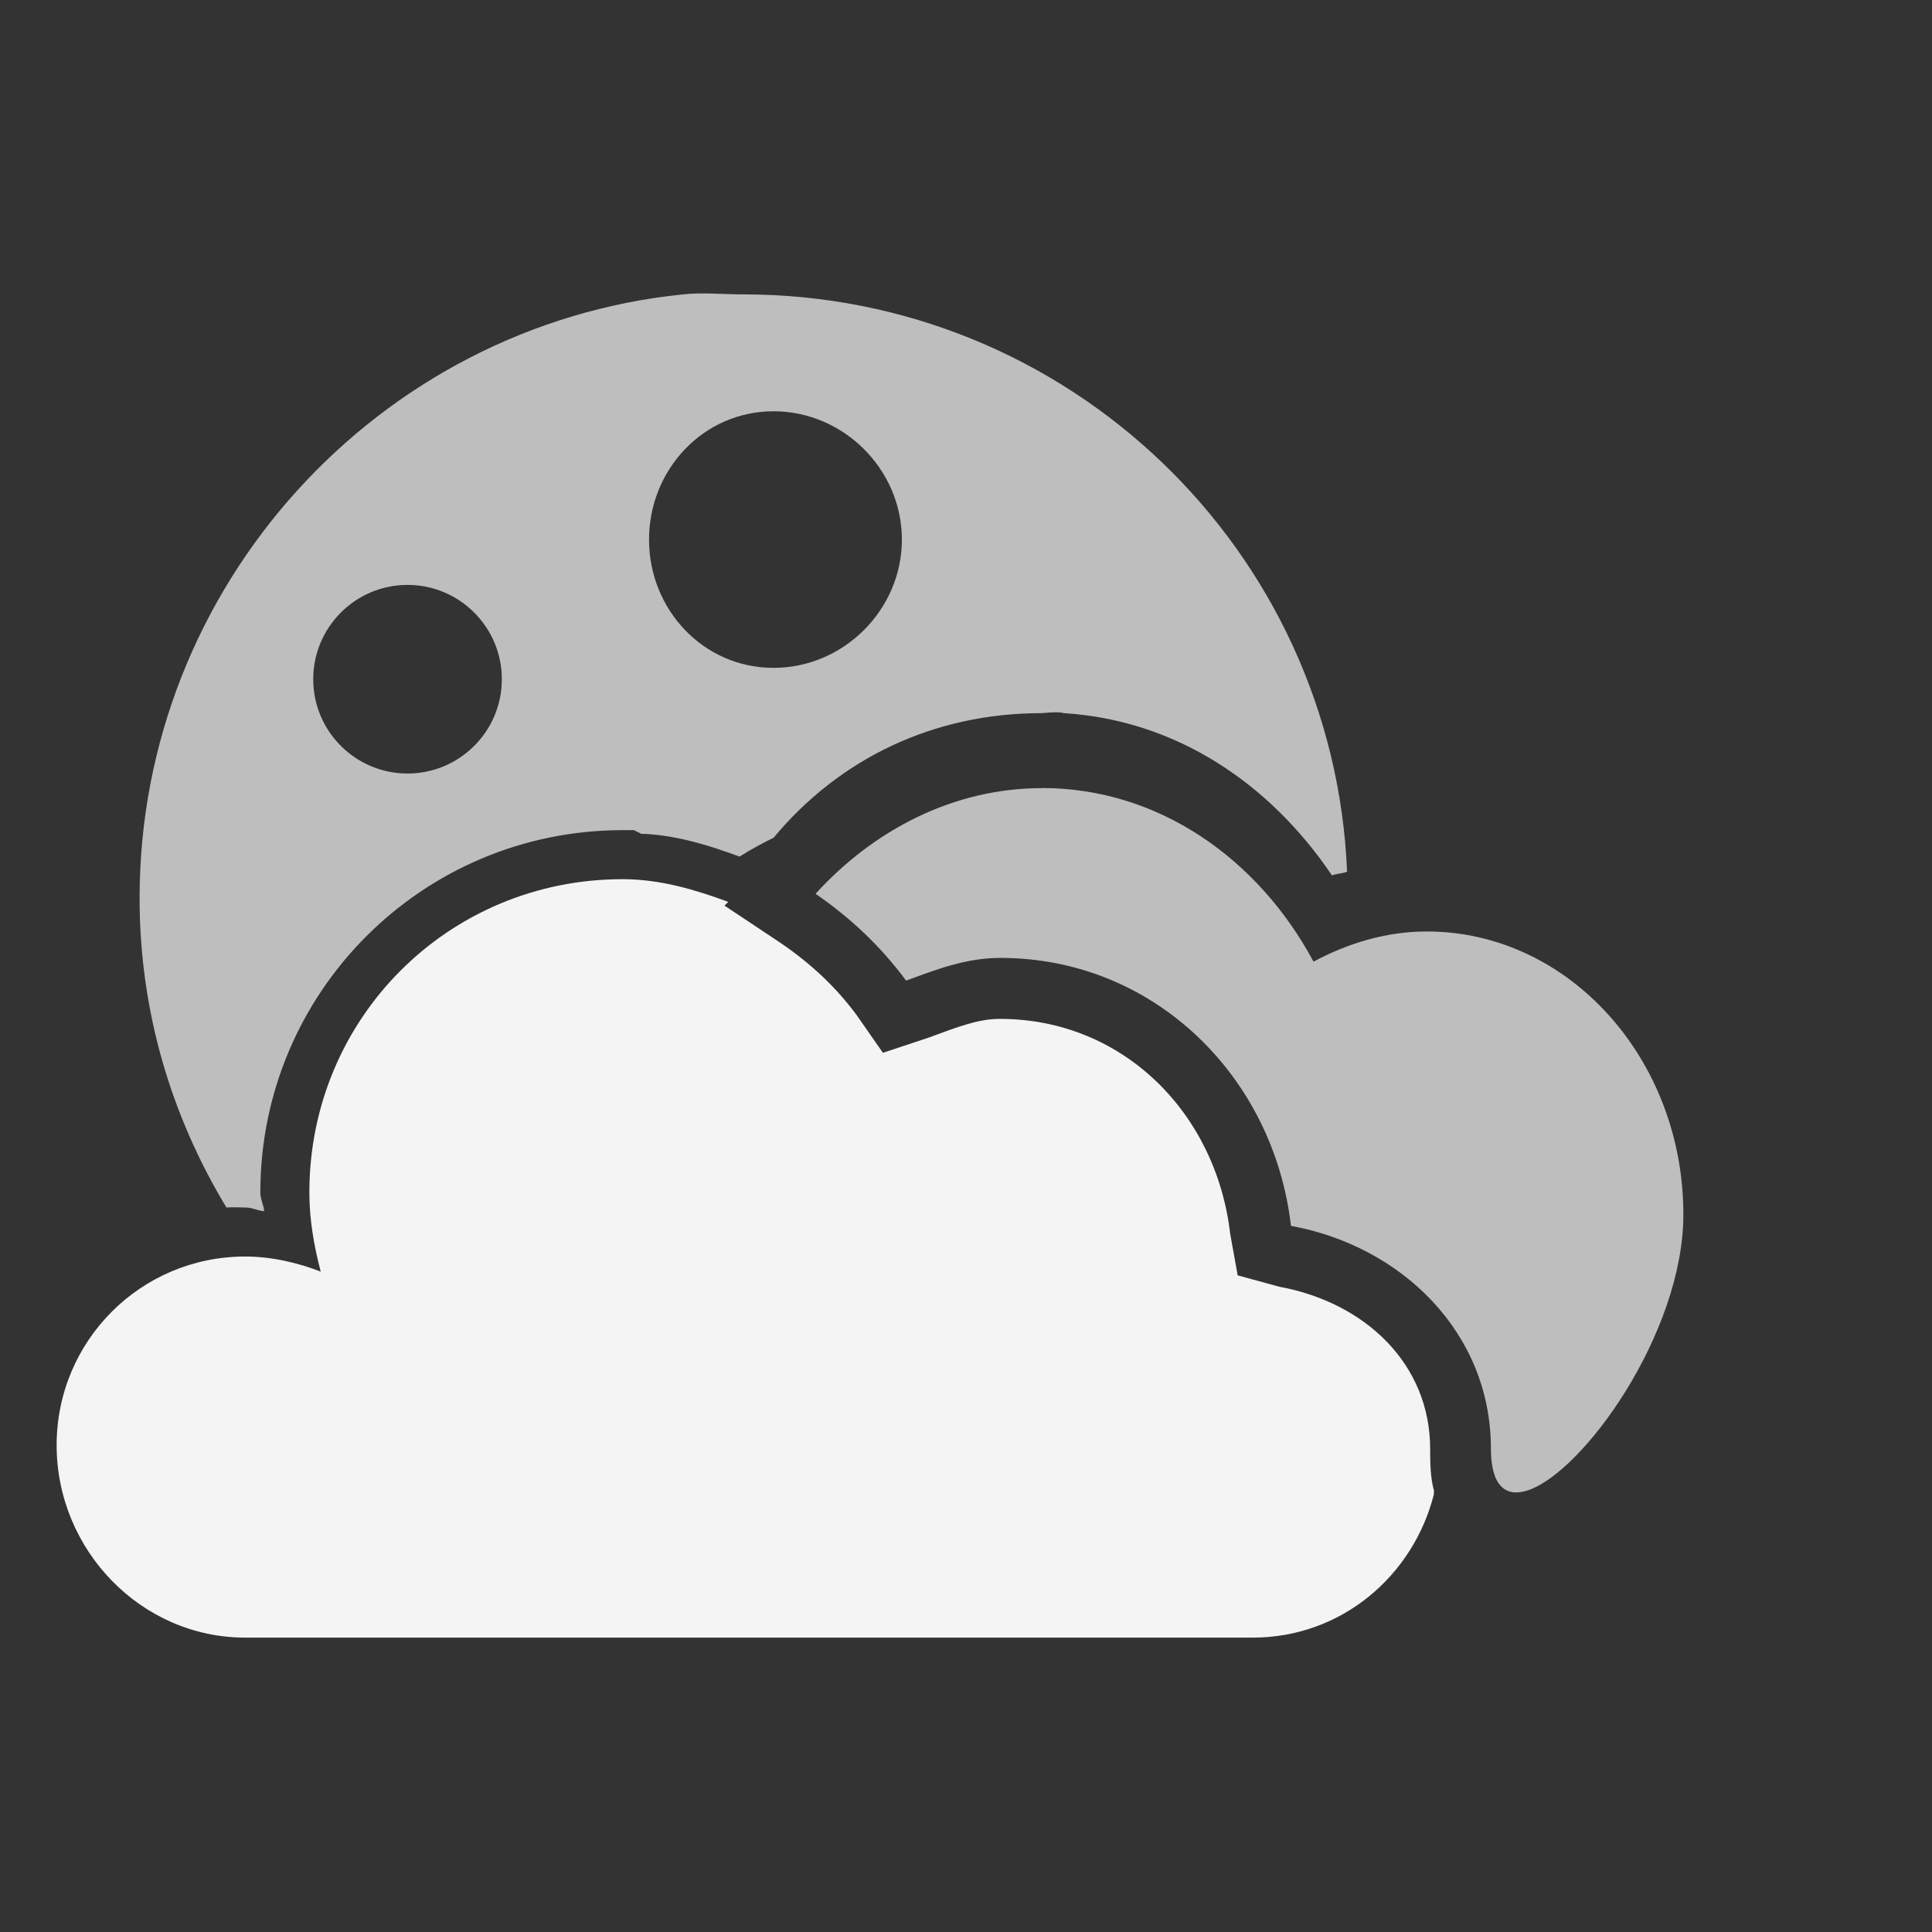 <?xml version="1.0" encoding="UTF-8" standalone="no"?>
<!-- Created with Inkscape (http://www.inkscape.org/) -->

<svg
   xmlns:dc="http://purl.org/dc/elements/1.1/"
   xmlns:cc="http://creativecommons.org/ns#"
   xmlns:rdf="http://www.w3.org/1999/02/22-rdf-syntax-ns#"
   xmlns:svg="http://www.w3.org/2000/svg"
   xmlns="http://www.w3.org/2000/svg"
   xmlns:sodipodi="http://sodipodi.sourceforge.net/DTD/sodipodi-0.dtd"
   xmlns:inkscape="http://www.inkscape.org/namespaces/inkscape"
   id="svg7384"
   height="16"
   width="16"
   version="1.1"
   inkscape:version="0.48.4 r9939"
   sodipodi:docname="weather-clouds-night-symbolic.svg">
  <rect width="100%" height="100%" fill="#333333" stroke="none"/>
  <defs
     id="defs12" />
  <sodipodi:namedview
     pagecolor="#ffffff"
     bordercolor="#666666"
     borderopacity="1"
     objecttolerance="10"
     gridtolerance="10"
     guidetolerance="10"
     inkscape:pageopacity="0"
     inkscape:pageshadow="2"
     inkscape:window-width="1003"
     inkscape:window-height="597"
     id="namedview10"
     showgrid="false"
     inkscape:zoom="20.85965"
     inkscape:cx="7.9226218"
     inkscape:cy="7.647711"
     inkscape:window-x="163"
     inkscape:window-y="23"
     inkscape:window-maximized="0"
     inkscape:current-layer="layer9" />
  <title
     id="title9167">Gnome Symbolic Icon Theme</title>
  <g
     id="layer9"
     transform="translate(-141,-277)">
    <path
       style="fill:#bebebe;fill-opacity:1;fill-rule:nonzero;stroke:none"
       d="M 5.656 2.438 C 3.135 2.694 1.156 4.849 1.156 7.438 C 1.156 8.382 1.422 9.249 1.875 10 C 1.926 9.996 1.98 10 2.031 10 C 2.09 10 2.131 10.026 2.188 10.031 C 2.183 9.975 2.156 9.933 2.156 9.875 C 2.156 8.217 3.498 6.875 5.156 6.875 L 5.188 6.875 L 5.25 6.875 L 5.312 6.906 C 5.323 6.907 5.333 6.906 5.344 6.906 C 5.623 6.922 5.88 7.004 6.125 7.094 C 6.217 7.035 6.308 6.986 6.406 6.938 C 6.955 6.279 7.734 5.906 8.625 5.906 C 8.703 5.899 8.779 5.895 8.812 5.906 C 9.746 5.965 10.519 6.492 11.031 7.25 C 11.071 7.234 11.116 7.235 11.156 7.219 C 11.045 4.555 8.847 2.438 6.156 2.438 C 5.984 2.438 5.824 2.42 5.656 2.438 z M 6.406 3.406 C 6.987 3.406 7.469 3.888 7.469 4.469 C 7.469 5.049 6.987 5.531 6.406 5.531 C 5.826 5.531 5.375 5.049 5.375 4.469 C 5.375 3.888 5.826 3.406 6.406 3.406 z M 3.375 4.844 C 3.806 4.844 4.156 5.194 4.156 5.625 C 4.156 6.056 3.806 6.406 3.375 6.406 C 2.944 6.406 2.594 6.056 2.594 5.625 C 2.594 5.194 2.944 4.844 3.375 4.844 z "
       transform="translate(141,277)"
       id="path2989" />
    <path
       style="color:#000000;fill:#bebebe;stroke:none"
       d="m 149.629,283.527 c -0.734,0 -1.394,0.347 -1.875,0.875 0.287,0.197 0.541,0.436 0.75,0.719 0.247,-0.09 0.492,-0.188 0.781,-0.188 1.273,0 2.264,0.983 2.406,2.219 0.915,0.167 1.656,0.883 1.656,1.844 0,0.31 0.122,0.404 0.298,0.349 0.461,-0.143 1.296,-1.305 1.296,-2.287 0,-1.29 -0.951,-2.344 -2.125,-2.344 -0.336,0 -0.655,0.098 -0.938,0.25 -0.457,-0.852 -1.283,-1.438 -2.25,-1.438 z"
       id="path5094-5-03-1-6"
       inkscape:connector-curvature="0"
       sodipodi:nodetypes="sccsccscscs" />
    <path
       style="color:#000000;fill:#f4f4f4;fill-opacity:1"
       d="M 5.156 7.281 C 3.714 7.281 2.562 8.433 2.562 9.875 C 2.562 10.103 2.601 10.32 2.656 10.531 C 2.468 10.458 2.251 10.406 2.031 10.406 C 1.166 10.406 0.469 11.104 0.469 11.969 C 0.469 12.834 1.166 13.562 2.031 13.562 L 10.375 13.562 C 11.107 13.562 11.703 13.053 11.875 12.375 C 11.872 12.365 11.878 12.353 11.875 12.344 C 11.845 12.233 11.844 12.11 11.844 12 C 11.844 11.296 11.307 10.787 10.594 10.656 L 10.25 10.562 L 10.188 10.219 C 10.072 9.214 9.297 8.438 8.281 8.438 C 8.104 8.438 7.943 8.5 7.688 8.594 L 7.312 8.719 L 7.094 8.406 C 6.92 8.171 6.714 7.98 6.469 7.812 L 6 7.5 L 6.031 7.469 C 5.757 7.368 5.468 7.281 5.156 7.281 z "
       transform="translate(141,277)"
       id="path3867" />
  </g>
</svg>
